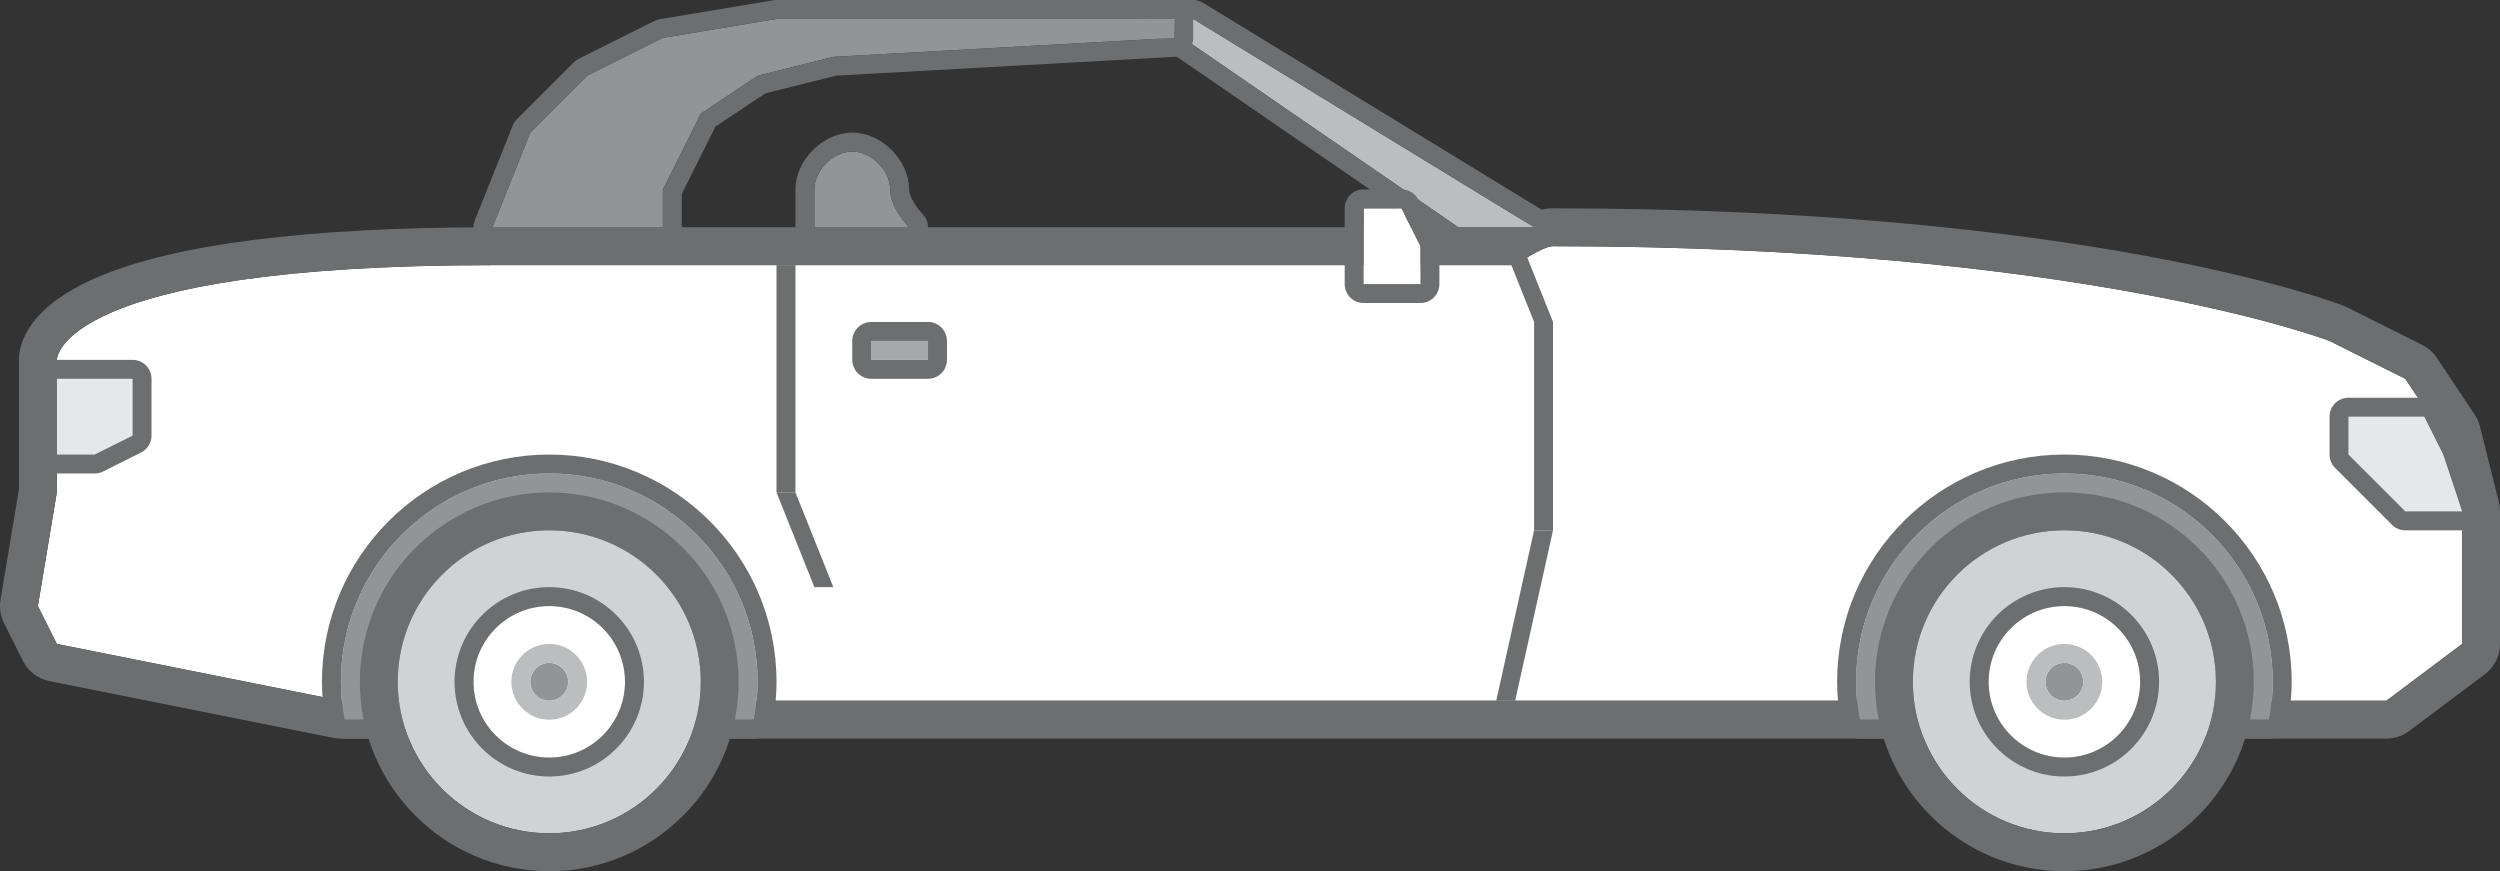 <?xml version="1.0" encoding="iso-8859-1"?>
<!-- Generator: Adobe Illustrator 17.0.0, SVG Export Plug-In . SVG Version: 6.00 Build 0)  -->
<!DOCTYPE svg PUBLIC "-//W3C//DTD SVG 1.1//EN" "http://www.w3.org/Graphics/SVG/1.1/DTD/svg11.dtd">
<svg version="1.1" id="Layer_1" xmlns="http://www.w3.org/2000/svg" xmlns:xlink="http://www.w3.org/1999/xlink" x="0px" y="0px"
	 width="132px" height="46px" viewBox="0 0 132 46" style="enable-background:new 0 0 132 46;" xml:space="preserve">
<rect x="0" y="0" width="132" height="46" fill="#333333" stroke="none"/>
<g>
	<g>
		<path style="fill:#FFFFFF;" d="M126,37H18L3,34l-1-2l1-6v-7c0,0,0-5,23-5c14,0,54,0,54,0s1.441-1,2-1c28,0,41,5,41,5l4,2l2,3l1,4
			v7L126,37z"/>
		<path style="fill:#6D6E70;" d="M82,13c28,0,41,5,41,5l4,2l2,3l1,4v7l-4,3H18L3,34l-1-2l1-6v-7c0,0,0-5,23-5c14,0,54,0,54,0
			S81.441,13,82,13 M82,11c-0.265,0-1.018,0-2.602,1H26c-9.815,0-16.854,0.897-20.922,2.666C1.397,16.266,1,18.23,1,19v6.834
			l-0.973,5.837c-0.069,0.417-0.005,0.845,0.184,1.223l1,2c0.276,0.552,0.791,0.946,1.397,1.067l15,3C17.737,38.987,17.868,39,18,39
			h108c0.433,0,0.854-0.14,1.2-0.4l4-3c0.504-0.378,0.8-0.97,0.8-1.6v-7c0-0.164-0.02-0.326-0.06-0.485l-1-4
			c-0.056-0.222-0.149-0.434-0.276-0.624l-2-3c-0.193-0.29-0.458-0.524-0.77-0.679l-4-2c-0.058-0.029-0.116-0.055-0.176-0.078
			C123.173,15.924,110.049,11,82,11L82,11z"/>
	</g>
	<g>
		<g>
			<path style="fill:#929497;" d="M39.81,38c0.12-0.65,0.19-1.316,0.19-2c0-6.074-4.926-11-11-11c-6.074,0-11,4.926-11,11
				c0,0.684,0.07,1.35,0.19,2H39.81z"/>
			<path style="fill:#6D6E70;" d="M29,25c6.074,0,11,4.926,11,11c0,0.684-0.07,1.35-0.19,2H18.19C18.07,37.35,18,36.684,18,36
				C18,29.926,22.926,25,29,25 M29,24c-6.617,0-12,5.383-12,12c0,0.714,0.068,1.427,0.207,2.182C17.295,38.656,17.708,39,18.19,39
				H39.81c0.482,0,0.896-0.344,0.983-0.818C40.932,37.427,41,36.714,41,36C41,29.383,35.617,24,29,24L29,24z"/>
		</g>
		<g>
			<g>
				<circle style="fill:#D0D2D3;" cx="29" cy="36" r="8"/>
				<path style="fill:#6D6E70;" d="M29,28c4.418,0,8,3.582,8,8s-3.582,8-8,8s-8-3.582-8-8S24.582,28,29,28 M29,26
					c-5.514,0-10,4.486-10,10s4.486,10,10,10s10-4.486,10-10S34.514,26,29,26L29,26z"/>
			</g>
			<g>
				<circle style="fill:#FFFFFF;" cx="29" cy="36" r="4"/>
				<path style="fill:#6D6E70;" d="M29,32c2.209,0,4,1.791,4,4s-1.791,4-4,4s-4-1.791-4-4S26.791,32,29,32 M29,31
					c-2.757,0-5,2.243-5,5s2.243,5,5,5s5-2.243,5-5S31.757,31,29,31L29,31z"/>
			</g>
			<g>
				<circle style="fill:#929497;" cx="29" cy="36" r="1"/>
				<path style="fill:#BBBDBF;" d="M29,35c0.553,0,1,0.447,1,1s-0.447,1-1,1s-1-0.447-1-1S28.447,35,29,35 M29,34
					c-1.103,0-2,0.897-2,2s0.897,2,2,2s2-0.897,2-2S30.103,34,29,34L29,34z"/>
			</g>
		</g>
	</g>
	<g>
		<g>
			<path style="fill:#929497;" d="M119.81,38c0.12-0.65,0.19-1.316,0.19-2c0-6.074-4.926-11-11-11c-6.074,0-11,4.926-11,11
				c0,0.684,0.07,1.35,0.19,2H119.81z"/>
			<path style="fill:#6D6E70;" d="M109,25c6.074,0,11,4.926,11,11c0,0.684-0.07,1.35-0.19,2H98.19C98.07,37.35,98,36.684,98,36
				C98,29.926,102.926,25,109,25 M109,24c-6.617,0-12,5.383-12,12c0,0.714,0.068,1.427,0.207,2.182
				C97.295,38.656,97.708,39,98.19,39h21.619c0.482,0,0.896-0.344,0.983-0.818C120.932,37.427,121,36.714,121,36
				C121,29.383,115.617,24,109,24L109,24z"/>
		</g>
		<g>
			<g>
				<circle style="fill:#D0D2D3;" cx="109" cy="36" r="8"/>
				<path style="fill:#6D6E70;" d="M109,28c4.418,0,8,3.582,8,8s-3.582,8-8,8s-8-3.582-8-8S104.582,28,109,28 M109,26
					c-5.514,0-10,4.486-10,10s4.486,10,10,10s10-4.486,10-10S114.514,26,109,26L109,26z"/>
			</g>
			<g>
				<circle style="fill:#FFFFFF;" cx="109" cy="36" r="4"/>
				<path style="fill:#6D6E70;" d="M109,32c2.209,0,4,1.791,4,4s-1.791,4-4,4s-4-1.791-4-4S106.791,32,109,32 M109,31
					c-2.757,0-5,2.243-5,5s2.243,5,5,5s5-2.243,5-5S111.757,31,109,31L109,31z"/>
			</g>
			<g>
				<circle style="fill:#929497;" cx="109" cy="36" r="1"/>
				<path style="fill:#BBBDBF;" d="M109,35c0.553,0,1,0.447,1,1s-0.447,1-1,1s-1-0.447-1-1S108.447,35,109,35 M109,34
					c-1.103,0-2,0.897-2,2s0.897,2,2,2s2-0.897,2-2S110.103,34,109,34L109,34z"/>
			</g>
		</g>
	</g>
	<g>
		<polygon style="fill:#E6E7E8;" points="124,22 124,24 127,27 130,27 129,24 128,22 		"/>
		<path style="fill:#6D6E70;" d="M128,22l1,2l1,3h-3l-3-3v-2H128 M128,21h-4c-0.552,0-1,0.448-1,1v2c0,0.265,0.105,0.52,0.293,0.707
			l3,3C126.48,27.895,126.735,28,127,28h3c0.321,0,0.623-0.155,0.811-0.415c0.188-0.261,0.239-0.596,0.137-0.901l-1-3
			c-0.015-0.045-0.033-0.089-0.054-0.131l-1-2C128.725,21.214,128.379,21,128,21L128,21z"/>
	</g>
	<g>
		<polygon style="fill:#E6E7E8;" points="3,20 7,20 7,23 5,24 3,24 		"/>
		<path style="fill:#6D6E70;" d="M7,20v3l-2,1H3v-4H7 M7,19H3c-0.552,0-1,0.448-1,1v4c0,0.552,0.448,1,1,1h2
			c0.155,0,0.308-0.036,0.447-0.106l2-1C7.786,23.725,8,23.379,8,23v-3C8,19.448,7.552,19,7,19L7,19z"/>
	</g>
	<rect x="41" y="14" style="fill:#6D6E70;" width="1" height="12"/>
	<polygon style="fill:#6D6E70;" points="44,31 43,31 41,26 42,26 	"/>
	<g>
		<rect x="81" y="17" style="fill:#6D6E70;" width="1" height="11"/>
		<polygon style="fill:#6D6E70;" points="82,17 81,17 79,12 80,12 		"/>
		<polygon style="fill:#6D6E70;" points="80,37 79,37 81,28 82,28 		"/>
	</g>
	<g>
		<rect x="46" y="18" style="fill:#A6A8AB;" width="3" height="1"/>
		<path style="fill:#6D6E70;" d="M49,18v1h-3v-1H49 M49,17h-3c-0.552,0-1,0.448-1,1v1c0,0.552,0.448,1,1,1h3c0.552,0,1-0.448,1-1v-1
			C50,17.448,49.552,17,49,17L49,17z"/>
	</g>
	<g>
		<polygon style="fill:#BBBDBF;" points="61,1 63,1 81,12 77,12 		"/>
		<path style="fill:#6D6E70;" d="M63,1l18,11h-4L61,1H63 M63,0h-2c-0.438,0-0.825,0.285-0.955,0.703
			c-0.13,0.418,0.027,0.873,0.388,1.121l16,11C76.6,12.939,76.798,13,77,13h4c0.448,0,0.841-0.298,0.963-0.729
			c0.121-0.431-0.059-0.891-0.441-1.124l-18-11C63.364,0.051,63.184,0,63,0L63,0z"/>
	</g>
	<g>
		<polygon style="fill:#FFFFFF;" points="72,11 74,11 75,13 75,15 72,15 		"/>
		<path style="fill:#6D6E70;" d="M74,11l1,2v2h-3v-4H74 M74,10h-2c-0.552,0-1,0.448-1,1v4c0,0.552,0.448,1,1,1h3
			c0.552,0,1-0.448,1-1v-2c0-0.155-0.036-0.308-0.106-0.447l-1-2C74.725,10.214,74.379,10,74,10L74,10z"/>
	</g>
	<g>
		<path style="fill:#929497;" d="M43,12c0,0,0-1,0-2s1-2,2-2s2,1,2,2s1,2,1,2H43z"/>
		<path style="fill:#6D6E70;" d="M45,8c1,0,2,1,2,2s1,2,1,2h-5c0,0,0-1,0-2S44,8,45,8 M45,7c-1.542,0-3,1.458-3,3v2
			c0,0.552,0.448,1,1,1h5c0.404,0,0.769-0.244,0.924-0.617s0.069-0.804-0.217-1.09C48.424,11.005,48,10.392,48,10
			C48,8.458,46.542,7,45,7L45,7z"/>
	</g>
	<g>
		<polygon style="fill:#929497;" points="26,12 28,7 31,4 35,2 41,1 62,1 62,2 44,3 40,4 37,6 35,10 35,12 		"/>
		<path style="fill:#6D6E70;" d="M62,1v1L44,3l-4,1l-3,2l-2,4v2h-9l2-5l3-3l4-2l6-1H62 M62,0H41c-0.055,0-0.11,0.005-0.164,0.014
			l-6,1c-0.098,0.016-0.194,0.047-0.283,0.092l-4,2c-0.096,0.048-0.184,0.111-0.26,0.187l-3,3c-0.096,0.096-0.171,0.21-0.221,0.336
			l-2,5c-0.123,0.308-0.086,0.657,0.1,0.932S25.668,13,26,13h9c0.552,0,1-0.448,1-1v-1.764l1.776-3.551l2.635-1.757l3.74-0.935
			l17.905-0.995C62.585,2.969,63,2.531,63,2V1C63,0.448,62.552,0,62,0L62,0z"/>
	</g>
</g>
</svg>
